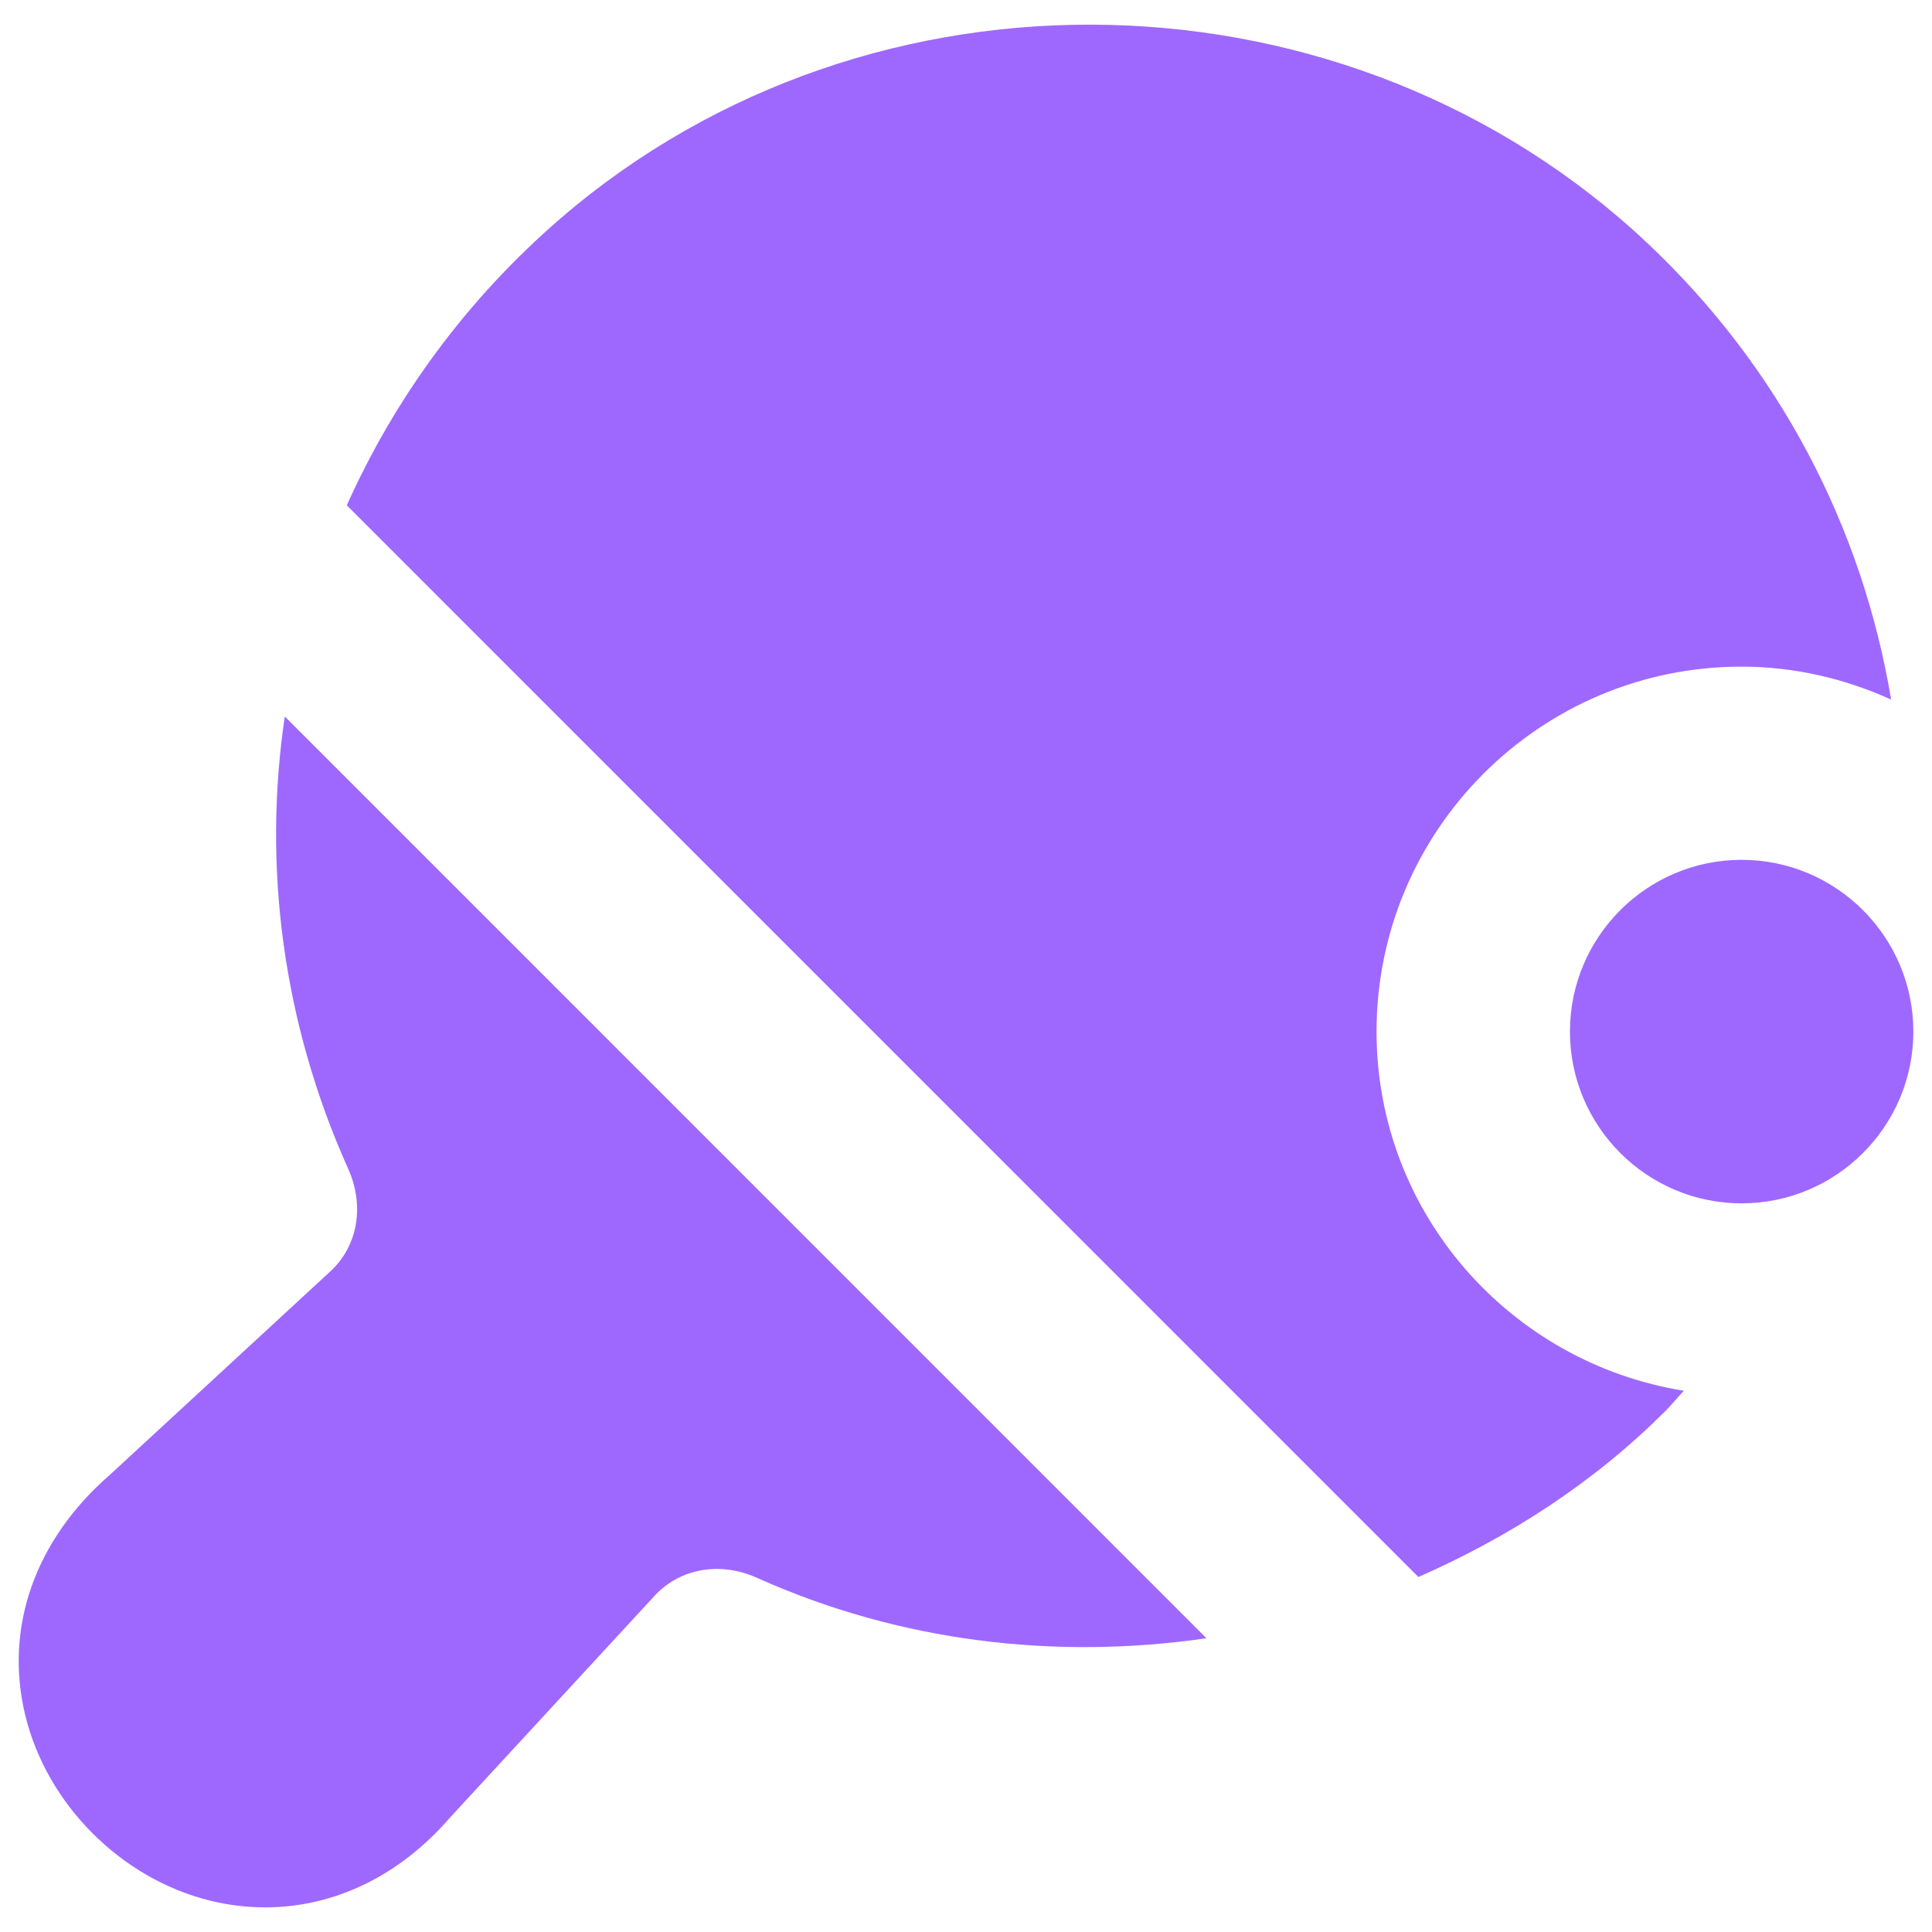 <svg width="20" height="20" viewBox="0 0 20 20" fill="none" xmlns="http://www.w3.org/2000/svg">
<g id="Table-Tennis">
<path id="Vector" d="M18.029 8.901C17.049 8.901 16.252 9.698 16.252 10.679C16.252 11.66 17.049 12.457 18.029 12.457C19.009 12.457 19.807 11.66 19.807 10.679C19.807 9.698 19.009 8.901 18.029 8.901Z" fill="#9E68FF"/>
<path id="Vector_2" d="M14.25 10.679C14.25 8.596 15.944 6.901 18.027 6.901C18.58 6.901 19.103 7.027 19.577 7.242C19.277 5.449 18.418 3.808 17.069 2.531C13.975 -0.395 9.029 -0.514 5.806 2.258C4.829 3.1 4.088 4.12 3.59 5.231L14.683 16.325C15.619 15.914 16.495 15.352 17.24 14.607C17.307 14.54 17.366 14.466 17.431 14.397C15.633 14.108 14.25 12.558 14.25 10.679Z" fill="#9E68FF"/>
<path id="Vector_3" d="M2.948 7.417C2.719 8.965 2.924 10.584 3.605 12.101C3.776 12.483 3.704 12.899 3.42 13.161L1.14 15.265C0.362 15.94 0.041 16.849 0.262 17.759C0.487 18.682 1.258 19.453 2.182 19.677C2.37 19.723 2.56 19.745 2.746 19.745C3.458 19.745 4.137 19.419 4.657 18.817L6.777 16.519C7.039 16.235 7.454 16.162 7.835 16.333C9.32 17 10.936 17.185 12.489 16.959L2.948 7.417Z" fill="#9E68FF"/>
</g>
</svg>

